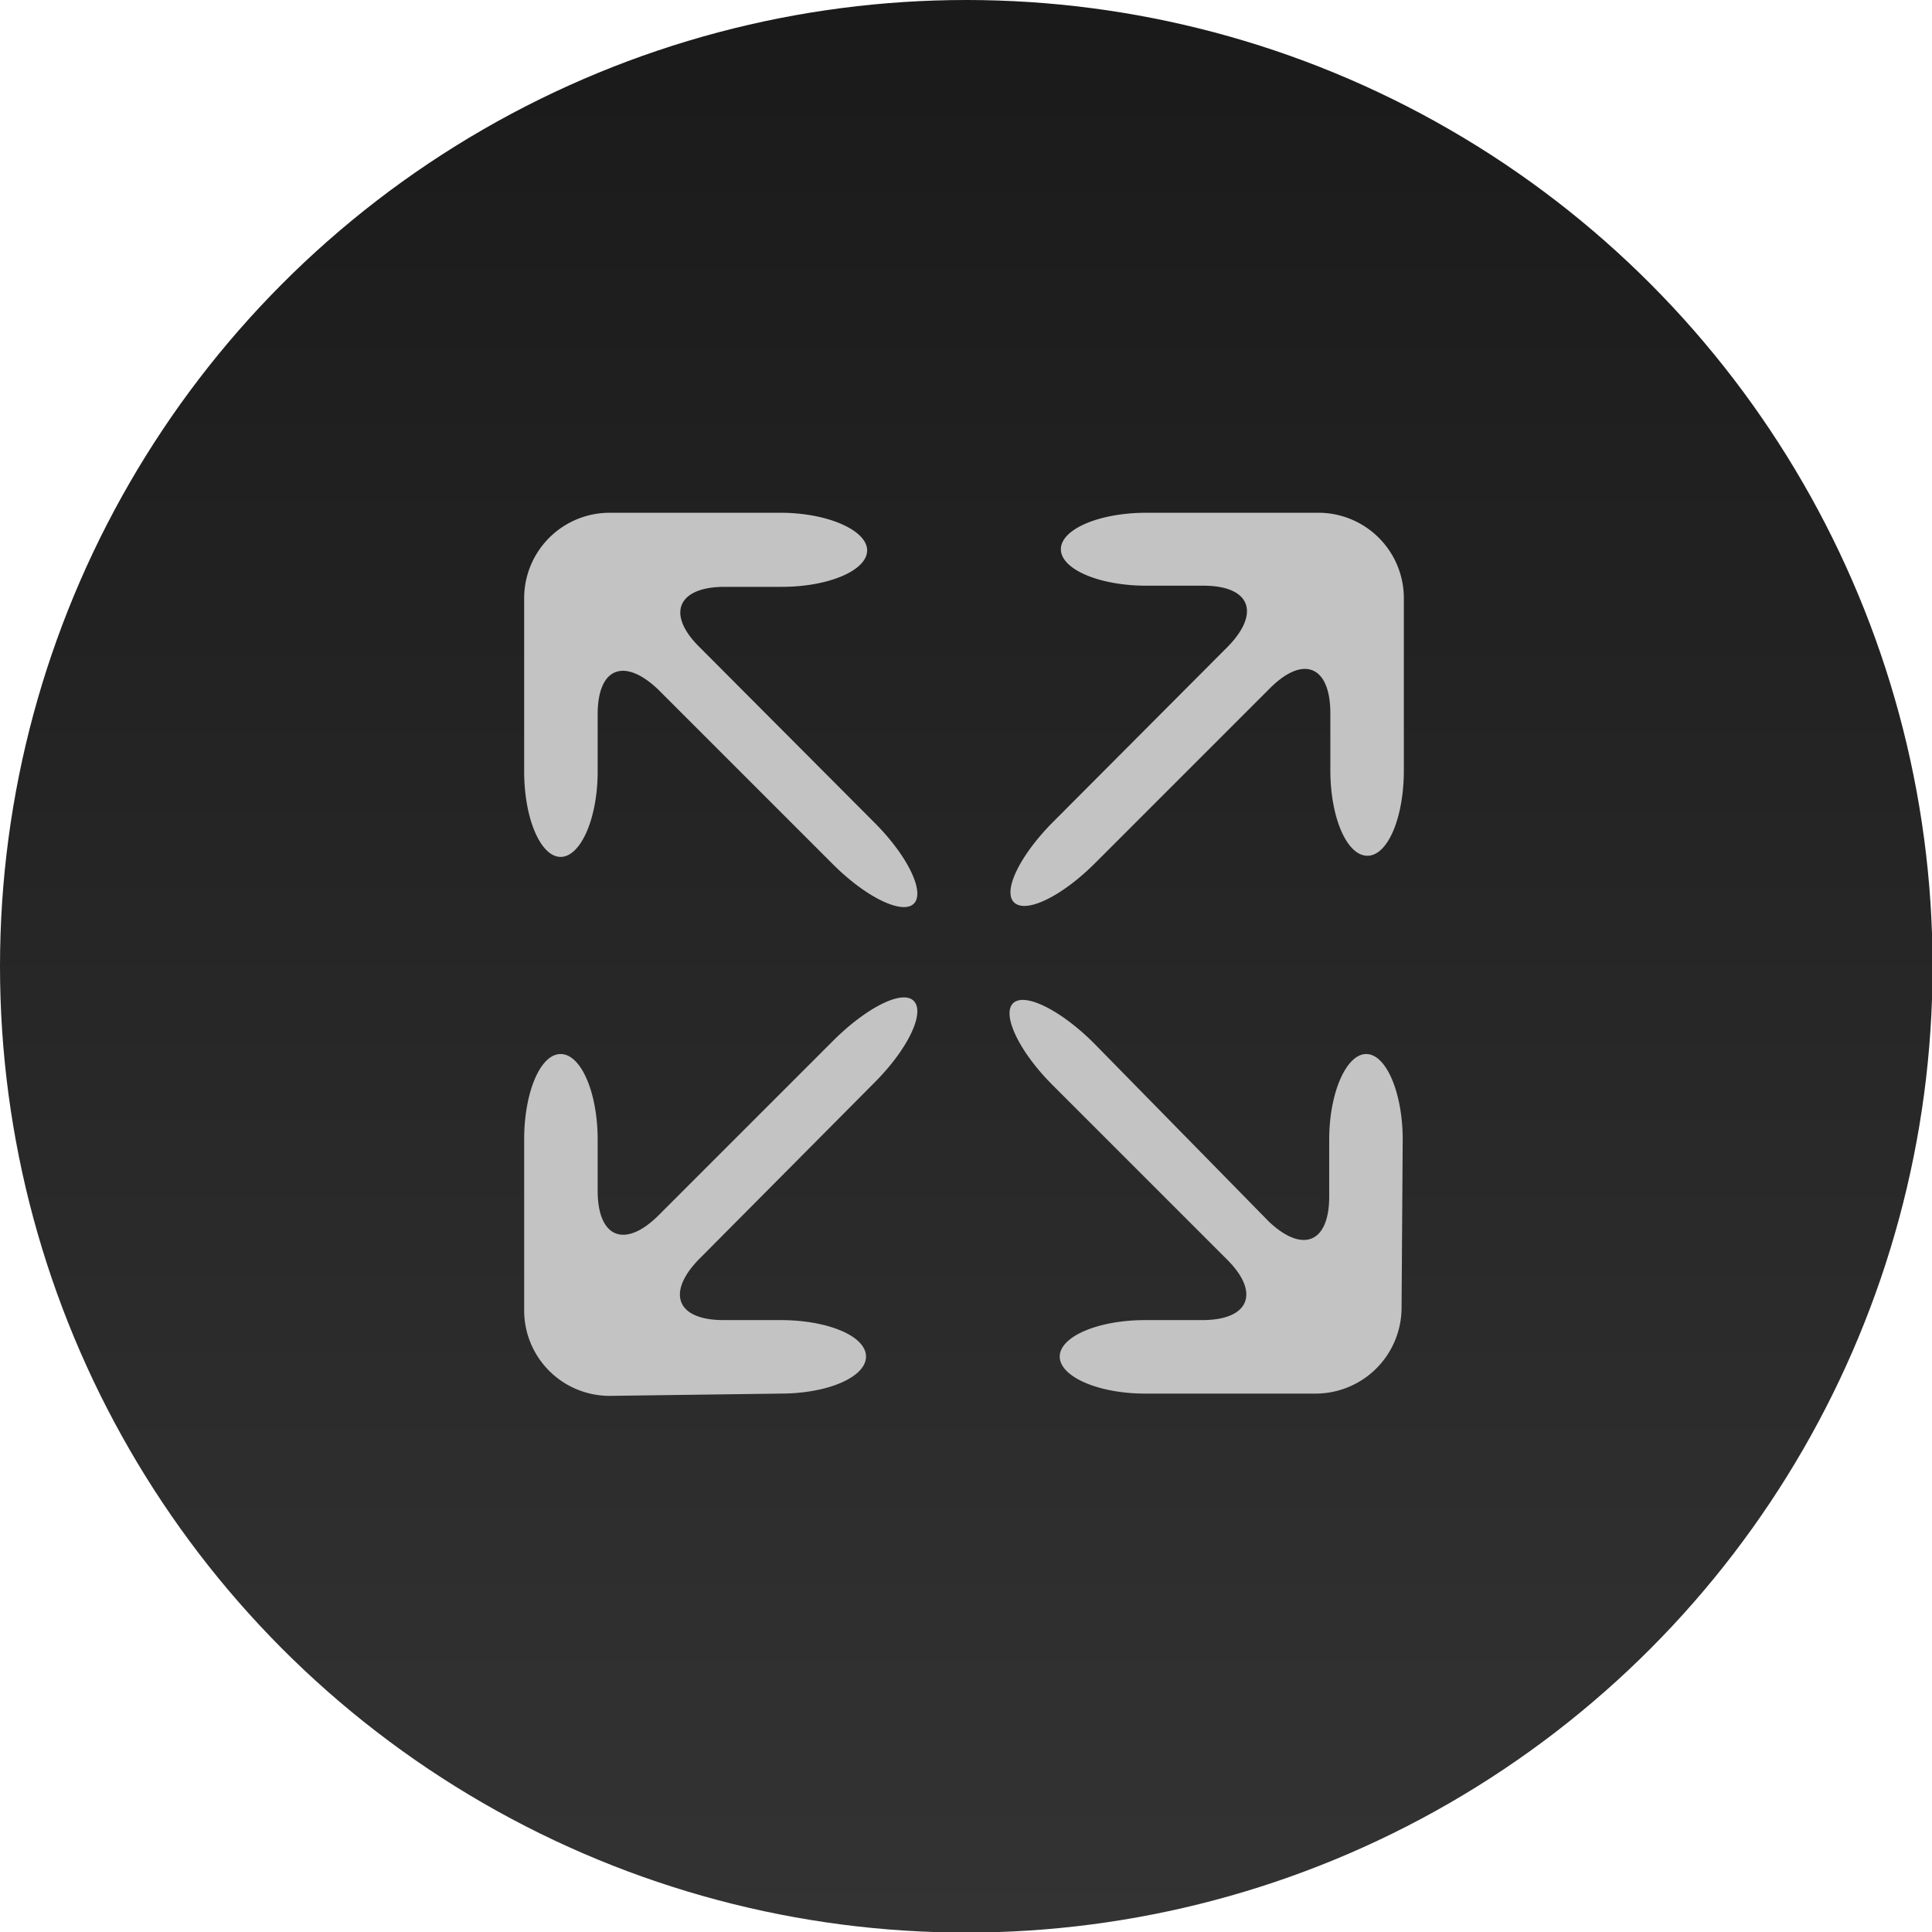 <svg id="Icons" xmlns="http://www.w3.org/2000/svg" xmlns:xlink="http://www.w3.org/1999/xlink" width="33.91" height="33.91" viewBox="0 0 33.91 33.91"><defs><linearGradient id="linear-gradient" x1="16.96" x2="16.96" y2="33.91" gradientUnits="userSpaceOnUse"><stop offset="0" stop-color="#1a1a1a"/><stop offset="1" stop-color="#333"/></linearGradient></defs><title>CodeChart_Web_Icons_</title><g id="Fit_All" data-name="Fit All"><circle cx="16.96" cy="16.96" r="16.96" fill="url(#linear-gradient)"/><path d="M9.2,13.54c0,.83.29,1.5.64,1.5s.65-.67.65-1.5v-1c0-.83.47-1,1.06-.44l3.07,3.07c.58.58,1.22.89,1.42.69s-.11-.84-.69-1.42l-3.07-3.08c-.59-.58-.39-1.06.44-1.06h1c.83,0,1.5-.29,1.5-.64S14.53,9,13.7,9h-3a1.5,1.5,0,0,0-1.5,1.5Z" fill="#c3c3c3"/><path d="M24.62,20c0-.82-.29-1.5-.64-1.5s-.65.68-.65,1.5v1c0,.82-.47,1-1.06.44L19.2,18.31c-.58-.58-1.22-.9-1.42-.7s.11.85.69,1.43l3.07,3.07c.58.58.39,1.06-.44,1.06h-1c-.83,0-1.5.29-1.5.64s.67.65,1.5.65h3a1.51,1.51,0,0,0,1.5-1.5Z" fill="#c3c3c3"/><path d="M13.7,24.46c.83,0,1.5-.29,1.5-.65s-.67-.64-1.5-.64h-1c-.83,0-1-.48-.44-1.06L15.35,19c.58-.58.89-1.22.69-1.43s-.84.12-1.42.7l-3.07,3.07c-.59.58-1.06.38-1.06-.44V20c0-.82-.29-1.5-.65-1.5s-.64.68-.64,1.5v3a1.5,1.5,0,0,0,1.5,1.5Z" fill="#c3c3c3"/><path d="M20.12,9c-.83,0-1.5.29-1.5.64s.67.64,1.5.64h1c.83,0,1,.48.44,1.06l-3.07,3.08c-.58.58-.9,1.22-.69,1.42s.84-.11,1.42-.69l3.07-3.07c.59-.59,1.06-.39,1.06.44v1c0,.83.29,1.5.65,1.5s.64-.67.64-1.5v-3A1.5,1.5,0,0,0,23.12,9Z" fill="#c3c3c3"/></g></svg>
